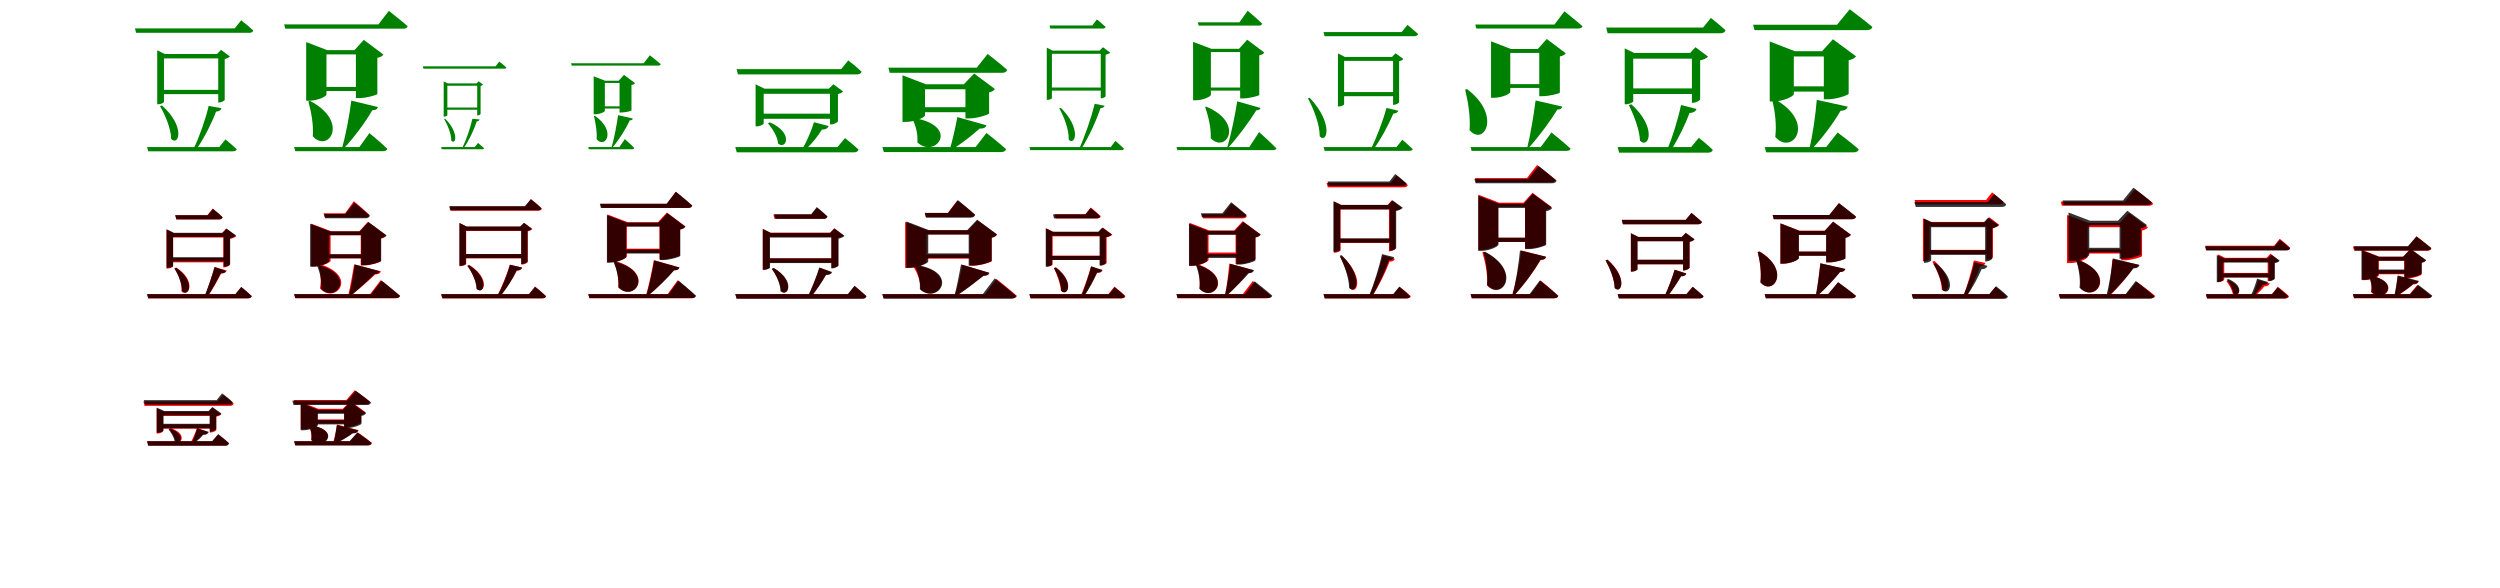 <?xml version="1.0" encoding="UTF-8"?>
<svg width="1700" height="400" xmlns="http://www.w3.org/2000/svg">
<rect width="100%" height="100%" fill="white"/>
<g fill="green" transform="translate(100 100) scale(0.1 -0.1)"><path d="M0.0 -0.0 8.0 -29.0H584.0C598.0 -29.0 608.0 -24.0 610.0 -15.0C580.0 14.0 533.0 52.0 533.0 52.0L491.0 0.0H0.0ZM-82.0 807.0 -75.0 777.0H696.0C710.0 777.0 720.0 782.0 722.0 793.0C691.0 822.0 640.0 862.0 640.0 862.0L596.0 807.0H-82.0ZM104.0 389.0V360.0H507.0V389.0H104.0ZM101.0 283.0 88.0 278.0C123.0 219.0 163.0 125.0 164.0 55.0C215.0 3.0 264.0 138.0 101.0 283.0ZM419.0 280.0C398.0 190.0 356.0 70.0 316.0 -13.0H337.0C390.0 63.0 441.0 165.0 469.0 241.0C490.0 242.0 503.0 252.0 506.0 264.0L419.0 280.0ZM484.0 633.0V303.0H490.0C505.0 303.0 527.0 315.0 528.0 321.0V599.0C544.0 602.0 557.0 609.0 563.0 616.0L503.0 661.0L476.0 633.0H484.0ZM69.0 633.0V291.0H77.0C96.0 291.0 115.0 303.0 115.0 307.0V603.0H501.0V633.0H120.0L69.0 658.0V633.0Z"/></g>
<g fill="green" transform="translate(200 100) scale(0.1 -0.1)"><path d="M0.0 0.0 8.0 -28.0H606.0C620.0 -28.0 631.0 -23.0 634.0 -12.0C590.0 31.0 512.0 95.0 512.0 95.0L444.0 0.0H0.0ZM-68.0 834.0 -60.0 805.0H742.0C758.0 805.0 769.0 810.0 772.0 822.0C724.0 864.0 644.0 926.0 644.0 926.0L573.0 834.0H-68.0ZM160.0 409.0V381.0H470.0V409.0H160.0ZM108.0 314.0 97.0 311.0C116.0 239.0 133.0 153.0 127.0 73.0C233.0 -44.0 379.0 172.0 108.0 314.0ZM389.0 316.0C377.0 221.0 352.0 84.0 325.0 -10.0H337.0C412.0 69.0 489.0 176.0 532.0 251.0C555.0 250.0 567.0 259.0 570.0 272.0L389.0 316.0ZM420.0 659.0V333.0H445.0C490.0 333.0 565.0 354.0 566.0 361.0V607.0C588.0 611.0 602.0 620.0 607.0 629.0L474.0 729.0L410.0 659.0H420.0ZM82.0 659.0V315.0H101.0C159.0 315.0 220.0 344.0 220.0 357.0V630.0H505.0V659.0H225.0L82.0 714.0V659.0Z"/></g>
<g fill="green" transform="translate(300 100) scale(0.1 -0.1)"><path d="M0.0 0.0 4.0 -15.0H278.0C285.0 -15.0 291.0 -12.0 292.0 -8.0C275.0 7.0 251.0 28.0 251.0 28.0L228.0 0.0H0.0ZM-124.0 549.0 -121.0 533.0H430.0C437.0 533.0 442.0 535.0 443.0 541.0C426.0 558.0 395.0 581.0 395.0 581.0L370.0 549.0H-124.0ZM42.0 269.0V254.0H256.0V269.0H42.0ZM27.0 193.0 20.0 191.0C43.0 152.0 69.0 89.0 69.0 43.0C99.0 12.0 124.0 95.0 27.0 193.0ZM212.0 192.0C199.0 131.0 171.0 50.0 143.0 -7.0H153.0C190.0 46.0 224.0 119.0 242.0 174.0C253.0 175.0 260.0 181.0 261.0 188.0L212.0 192.0ZM245.0 433.0V215.0H248.0C256.0 215.0 267.0 221.0 268.0 225.0V416.0C276.0 418.0 282.0 421.0 285.0 425.0L255.0 447.0L241.0 433.0H245.0ZM17.0 433.0V207.0H22.0C32.0 207.0 42.0 214.0 42.0 216.0V417.0H249.0V433.0H45.0L17.0 446.0V433.0Z"/></g>
<g fill="green" transform="translate(400 100) scale(0.1 -0.1)"><path d="M0.0 0.0 4.0 -15.0H298.0C305.0 -15.0 311.0 -12.0 313.0 -6.0C290.0 18.0 249.0 54.0 249.0 54.0L212.0 0.0H0.0ZM-117.0 570.0 -112.0 554.0H476.0C485.0 554.0 491.0 557.0 493.0 564.0C465.0 588.0 419.0 624.0 419.0 624.0L377.0 570.0H-117.0ZM85.0 277.0V262.0H232.0V277.0H85.0ZM46.0 212.0 39.0 211.0C50.0 161.0 61.0 105.0 57.0 53.0C116.0 -15.0 194.0 109.0 46.0 212.0ZM203.0 217.0C194.0 152.0 177.0 60.0 158.0 -4.0H164.0C212.0 52.0 258.0 128.0 283.0 182.0C295.0 181.0 302.0 186.0 303.0 194.0L203.0 217.0ZM213.0 451.0V235.0H226.0C251.0 235.0 294.0 245.0 294.0 249.0V422.0C307.0 424.0 315.0 429.0 318.0 435.0L243.0 491.0L207.0 451.0H213.0ZM37.0 451.0V223.0H48.0C80.0 223.0 113.0 239.0 113.0 246.0V436.0H271.0V451.0H115.0L37.0 481.0V451.0Z"/></g>
<g fill="green" transform="translate(500 100) scale(0.1 -0.1)"><path d="M0.0 0.0 10.0 -36.0H807.0C824.0 -36.0 835.0 -29.0 838.0 -17.0C802.0 17.0 746.0 61.0 746.0 61.0L695.0 0.0H0.0ZM9.0 530.0 18.0 494.0H827.0C844.0 494.0 856.0 500.0 858.0 513.0C824.0 547.0 768.0 589.0 768.0 589.0L720.0 530.0H9.0ZM164.0 227.0V192.0H668.0V227.0H164.0ZM235.0 168.0 222.0 160.0C253.0 127.0 288.0 69.0 291.0 24.0C345.0 -22.0 400.0 96.0 235.0 168.0ZM535.0 169.0C518.0 112.0 485.0 36.0 456.0 -13.0H482.0C524.0 27.0 564.0 77.0 589.0 119.0C615.0 118.0 629.0 129.0 635.0 143.0L535.0 169.0ZM644.0 397.0V154.0H652.0C670.0 154.0 697.0 168.0 698.0 176.0V361.0C713.0 363.0 727.0 371.0 733.0 378.0L667.0 427.0L636.0 397.0H644.0ZM138.0 397.0V141.0H148.0C169.0 141.0 193.0 155.0 193.0 159.0V362.0H673.0V397.0H199.0L138.0 426.0V397.0Z"/></g>
<g fill="green" transform="translate(600 100) scale(0.1 -0.1)"><path d="M0.0 0.0 10.0 -34.0H808.0C825.0 -34.0 838.0 -28.0 841.0 -14.0C791.0 31.0 708.0 96.0 708.0 96.0L634.0 0.0H0.0ZM41.0 540.0 50.0 505.0H815.0C833.0 505.0 845.0 511.0 849.0 525.0C798.0 570.0 716.0 633.0 716.0 633.0L642.0 540.0H41.0ZM212.0 271.0V237.0H647.0V271.0H212.0ZM213.0 198.0 203.0 194.0C225.0 152.0 243.0 91.0 238.0 32.0C360.0 -84.0 535.0 143.0 213.0 198.0ZM510.0 204.0C498.0 140.0 477.0 43.0 458.0 -18.0H473.0C539.0 24.0 616.0 84.0 662.0 126.0C689.0 124.0 704.0 134.0 708.0 148.0L510.0 204.0ZM565.0 427.0V195.0H594.0C642.0 195.0 724.0 220.0 726.0 229.0V372.0C747.0 376.0 760.0 386.0 765.0 395.0L624.0 500.0L554.0 427.0H565.0ZM137.0 427.0V171.0H158.0C220.0 171.0 290.0 202.0 290.0 215.0V393.0H648.0V427.0H296.0L137.0 488.0V427.0Z"/></g>
<g fill="green" transform="translate(700 100) scale(0.1 -0.1)"><path d="M0.0 0.0 6.0 -21.0H624.0C635.0 -21.0 642.0 -17.0 643.0 -11.0C621.0 11.0 585.0 42.0 585.0 42.0L553.0 0.0H0.0ZM137.0 827.0 142.0 806.0H499.0C509.0 806.0 516.0 809.0 518.0 817.0C496.0 838.0 459.0 868.0 459.0 868.0L428.0 827.0H137.0ZM143.0 405.0V384.0H512.0V405.0H143.0ZM214.0 266.0 203.0 263.0C235.0 207.0 270.0 118.0 267.0 51.0C310.0 4.0 356.0 126.0 214.0 266.0ZM444.0 294.0C421.0 200.0 377.0 72.0 336.0 -17.0H350.0C404.0 67.0 456.0 183.0 483.0 264.0C499.0 265.0 509.0 272.0 511.0 281.0L444.0 294.0ZM485.0 656.0V332.0H490.0C501.0 332.0 517.0 341.0 518.0 345.0V627.0C531.0 631.0 544.0 636.0 550.0 642.0L500.0 679.0L478.0 656.0H485.0ZM118.0 656.0V321.0H124.0C140.0 321.0 153.0 329.0 153.0 332.0V634.0H508.0V656.0H157.0L118.0 676.0V656.0Z"/></g>
<g fill="green" transform="translate(800 100) scale(0.1 -0.1)"><path d="M0.0 0.0 6.0 -21.0H657.0C668.0 -21.0 677.0 -17.0 680.0 -9.0C638.0 34.0 562.0 102.0 562.0 102.0L495.0 0.0H0.0ZM145.0 848.0 151.0 826.0H560.0C572.0 826.0 580.0 830.0 583.0 839.0C547.0 874.0 484.0 927.0 484.0 927.0L428.0 848.0H145.0ZM192.0 405.0V384.0H473.0V405.0H192.0ZM202.0 275.0 195.0 273.0C217.0 208.0 236.0 132.0 233.0 60.0C337.0 -48.0 466.0 165.0 202.0 275.0ZM413.0 311.0C399.0 220.0 372.0 86.0 344.0 -6.0H350.0C423.0 73.0 500.0 180.0 543.0 250.0C561.0 250.0 569.0 256.0 571.0 266.0L413.0 311.0ZM433.0 668.0V331.0H456.0C496.0 331.0 562.0 349.0 563.0 354.0V624.0C582.0 627.0 593.0 635.0 597.0 643.0L481.0 730.0L425.0 668.0H433.0ZM113.0 668.0V318.0H130.0C181.0 318.0 234.0 344.0 234.0 355.0V646.0H478.0V668.0H238.0L113.0 715.0V668.0Z"/></g>
<g fill="green" transform="translate(900 100) scale(0.1 -0.1)"><path d="M0.0 -0.0 8.0 -26.0H583.0C597.0 -26.0 605.0 -21.0 607.0 -14.0C579.0 13.0 536.0 50.0 536.0 50.0L496.0 0.0H0.0ZM0.0 782.0 7.0 754.0H618.0C632.0 754.0 641.0 759.0 643.0 769.0C615.0 794.0 571.0 831.0 571.0 831.0L531.0 782.0H0.0ZM133.0 374.0V346.0H502.0V374.0H133.0ZM-94.0 335.0 -106.0 331.0C-68.0 262.0 -25.0 153.0 -26.0 73.0C23.0 19.0 70.0 161.0 -94.0 335.0ZM428.0 266.0C406.0 183.0 362.0 68.0 324.0 -11.0H343.0C395.0 61.0 445.0 158.0 475.0 228.0C492.0 227.0 505.0 236.0 508.0 247.0L428.0 266.0ZM473.0 613.0V287.0H478.0C492.0 287.0 512.0 299.0 514.0 304.0V584.0C527.0 586.0 538.0 592.0 543.0 599.0L490.0 638.0L466.0 613.0H473.0ZM98.0 613.0V276.0H105.0C123.0 276.0 140.0 287.0 140.0 291.0V586.0H497.0V613.0H145.0L98.0 637.0V613.0Z"/></g>
<g fill="green" transform="translate(1000 100) scale(0.1 -0.1)"><path d="M0.0 0.0 7.0 -26.0H653.0C667.0 -26.0 678.0 -21.0 680.0 -11.0C633.0 33.0 550.0 99.0 550.0 99.0L477.0 0.0H0.0ZM32.0 833.0 39.0 806.0H733.0C747.0 806.0 758.0 811.0 761.0 822.0C714.0 863.0 638.0 923.0 638.0 923.0L570.0 833.0H32.0ZM227.0 428.0V402.0H504.0V428.0H227.0ZM-24.0 394.0 -37.0 391.0C-17.0 307.0 0.0 206.0 -7.0 115.0C90.0 2.0 214.0 215.0 -24.0 394.0ZM442.0 317.0C430.0 224.0 408.0 87.0 385.0 -6.0H394.0C467.0 73.0 545.0 181.0 590.0 255.0C610.0 254.0 621.0 263.0 624.0 275.0L442.0 317.0ZM467.0 667.0V346.0H491.0C533.0 346.0 606.0 364.0 607.0 370.0V616.0C629.0 620.0 643.0 630.0 647.0 638.0L518.0 735.0L457.0 667.0H467.0ZM139.0 667.0V335.0H157.0C213.0 335.0 270.0 362.0 270.0 375.0V640.0H523.0V667.0H274.0L139.0 719.0V667.0Z"/></g>
<g fill="green" transform="translate(1100 100) scale(0.1 -0.1)"><path d="M0.0 -0.0 10.0 -38.0H615.0C632.0 -38.0 644.0 -31.0 647.0 -19.0C611.0 17.0 552.0 63.0 552.0 63.0L500.0 0.0H0.0ZM-78.0 813.0 -68.0 774.0H699.0C717.0 774.0 730.0 780.0 733.0 795.0C695.0 830.0 634.0 878.0 634.0 878.0L581.0 813.0H-78.0ZM84.0 399.0V361.0H532.0V399.0H84.0ZM93.0 291.0 76.0 285.0C109.0 220.0 149.0 119.0 152.0 43.0C211.0 -16.0 271.0 131.0 93.0 291.0ZM431.0 286.0C412.0 194.0 374.0 71.0 339.0 -14.0H368.0C415.0 62.0 462.0 159.0 489.0 232.0C515.0 232.0 532.0 244.0 536.0 259.0L431.0 286.0ZM505.0 640.0V301.0H512.0C531.0 301.0 560.0 316.0 561.0 324.0V590.0C586.0 594.0 606.0 605.0 615.0 615.0L529.0 679.0L493.0 640.0H505.0ZM48.0 640.0V291.0H57.0C80.0 291.0 106.0 305.0 106.0 311.0V601.0H524.0V640.0H112.0L48.0 671.0V640.0Z"/></g>
<g fill="green" transform="translate(1200 100) scale(0.1 -0.1)"><path d="M0.0 0.0 10.0 -36.0H604.0C622.0 -36.0 636.0 -30.0 639.0 -15.0C586.0 32.0 496.0 99.0 496.0 99.0L418.0 0.0H0.0ZM-79.0 832.0 -69.0 795.0H695.0C714.0 795.0 728.0 802.0 732.0 817.0C673.0 866.0 578.0 937.0 578.0 937.0L492.0 832.0H-79.0ZM107.0 413.0V377.0H473.0V413.0H107.0ZM66.0 327.0 51.0 323.0C69.0 247.0 82.0 154.0 72.0 69.0C184.0 -62.0 358.0 164.0 66.0 327.0ZM354.0 321.0C346.0 222.0 327.0 82.0 303.0 -13.0H321.0C396.0 66.0 472.0 170.0 516.0 247.0C544.0 247.0 560.0 258.0 564.0 275.0L354.0 321.0ZM402.0 652.0V325.0H432.0C485.0 325.0 570.0 353.0 571.0 363.0V591.0C597.0 595.0 614.0 606.0 621.0 617.0L464.0 733.0L390.0 652.0H402.0ZM34.0 652.0V310.0H57.0C125.0 310.0 198.0 345.0 198.0 360.0V616.0H503.0V652.0H204.0L34.0 718.0V652.0Z"/></g>
<g fill="red" transform="translate(100 200) scale(0.1 -0.1)"><path d="M0.0 0.0 8.0 -29.0H686.0C700.0 -29.0 709.0 -24.0 711.0 -14.0C684.0 13.0 640.0 48.0 640.0 48.0L601.0 0.0H0.0ZM191.0 537.0 199.0 508.0H488.0C501.0 508.0 511.0 512.0 513.0 523.0C487.0 549.0 446.0 581.0 446.0 581.0L410.0 537.0H191.0ZM152.0 246.0V216.0H545.0V246.0H152.0ZM198.0 181.0 186.0 175.0C213.0 135.0 239.0 70.0 234.0 19.0C282.0 -30.0 342.0 89.0 198.0 181.0ZM459.0 185.0C443.0 126.0 414.0 43.0 394.0 -14.0H415.0C447.0 35.0 482.0 98.0 505.0 141.0C525.0 140.0 538.0 149.0 542.0 160.0L459.0 185.0ZM518.0 414.0V182.0H524.0C539.0 182.0 562.0 193.0 563.0 199.0V375.0C581.0 379.0 599.0 386.0 606.0 394.0L538.0 446.0L509.0 414.0H518.0ZM132.0 414.0V174.0H139.0C158.0 174.0 177.0 184.0 177.0 188.0V385.0H552.0V414.0H182.0L132.0 439.0V414.0Z"/></g>
<g fill="black" opacity=".8" transform="translate(100 200) scale(0.1 -0.1)"><path d="M0.0 0.0 8.0 -28.0H688.0C702.0 -28.0 709.0 -22.0 712.0 -13.0C685.0 13.0 641.0 49.0 641.0 49.0L601.0 0.0H0.0ZM192.0 536.0 200.0 508.0H489.0C503.0 508.0 512.0 512.0 514.0 523.0C489.0 547.0 448.0 580.0 448.0 580.0L414.0 536.0H192.0ZM150.0 251.0V223.0H551.0V251.0H150.0ZM198.0 179.0 186.0 174.0C211.0 135.0 239.0 71.0 238.0 21.0C283.0 -21.0 333.0 84.0 198.0 179.0ZM459.0 184.0C443.0 125.0 414.0 41.0 390.0 -15.0H410.0C445.0 34.0 479.0 96.0 500.0 141.0C520.0 139.0 532.0 147.0 536.0 158.0L459.0 184.0ZM522.0 417.0V187.0H528.0C542.0 187.0 564.0 198.0 565.0 204.0V380.0C581.0 383.0 598.0 391.0 605.0 399.0L541.0 445.0L514.0 417.0H522.0ZM133.0 417.0V179.0H140.0C158.0 179.0 177.0 188.0 177.0 192.0V389.0H552.0V417.0H182.0L133.0 441.0V417.0Z"/></g>
<g fill="red" transform="translate(200 200) scale(0.1 -0.1)"><path d="M0.0 0.0 8.0 -28.0H691.0C705.0 -28.0 717.0 -23.0 720.0 -12.0C671.0 31.0 589.0 95.0 589.0 95.0L517.0 0.0H0.0ZM200.0 550.0 208.0 522.0H486.0C500.0 522.0 510.0 527.0 513.0 538.0C474.0 576.0 406.0 632.0 406.0 632.0L347.0 550.0H200.0ZM170.0 271.0V243.0H531.0V271.0H170.0ZM171.0 205.0 163.0 201.0C179.0 156.0 187.0 96.0 176.0 39.0C277.0 -75.0 445.0 122.0 171.0 205.0ZM408.0 202.0C398.0 140.0 381.0 45.0 366.0 -17.0H377.0C437.0 29.0 508.0 93.0 552.0 134.0C575.0 134.0 586.0 142.0 590.0 155.0L408.0 202.0ZM453.0 427.0V195.0H477.0C519.0 195.0 588.0 216.0 589.0 223.0V377.0C610.0 381.0 623.0 391.0 629.0 398.0L502.0 492.0L443.0 427.0H453.0ZM116.0 427.0V187.0H134.0C189.0 187.0 248.0 216.0 248.0 227.0V400.0H508.0V427.0H253.0L116.0 479.0V427.0Z"/></g>
<g fill="black" opacity=".8" transform="translate(200 200) scale(0.1 -0.1)"><path d="M0.0 0.0 8.0 -27.0H692.0C706.0 -27.0 718.0 -22.0 720.0 -11.0C673.0 30.0 595.0 92.0 595.0 92.0L524.0 0.0H0.0ZM204.0 545.0 211.0 516.0H488.0C501.0 516.0 511.0 522.0 515.0 533.0C474.0 570.0 409.0 622.0 409.0 622.0L348.0 545.0H204.0ZM173.0 271.0V244.0H521.0V271.0H173.0ZM164.0 198.0 155.0 195.0C175.0 151.0 189.0 92.0 183.0 36.0C283.0 -65.0 426.0 130.0 164.0 198.0ZM413.0 202.0C404.0 141.0 389.0 48.0 373.0 -11.0H384.0C440.0 34.0 505.0 95.0 545.0 136.0C566.0 136.0 578.0 144.0 581.0 156.0L413.0 202.0ZM456.0 427.0V197.0H481.0C522.0 197.0 590.0 219.0 592.0 227.0V381.0C610.0 384.0 621.0 393.0 626.0 401.0L505.0 490.0L447.0 427.0H456.0ZM109.0 427.0V187.0H127.0C180.0 187.0 239.0 214.0 239.0 225.0V401.0H498.0V427.0H243.0L109.0 478.0V427.0Z"/></g>
<g fill="red" transform="translate(300 200) scale(0.1 -0.1)"><path d="M0.0 0.0 8.0 -29.0H688.0C702.0 -29.0 711.0 -24.0 714.0 -14.0C684.0 14.0 638.0 51.0 638.0 51.0L597.0 0.0H0.0ZM58.0 596.0 65.0 567.0H660.0C673.0 567.0 683.0 572.0 685.0 582.0C656.0 610.0 611.0 645.0 611.0 645.0L571.0 596.0H58.0ZM152.0 272.0V243.0H569.0V272.0H152.0ZM191.0 198.0 179.0 192.0C208.0 152.0 240.0 86.0 241.0 36.0C289.0 -10.0 341.0 105.0 191.0 198.0ZM467.0 200.0C448.0 135.0 412.0 48.0 381.0 -12.0H402.0C445.0 40.0 488.0 108.0 514.0 159.0C535.0 159.0 547.0 168.0 551.0 180.0L467.0 200.0ZM545.0 458.0V201.0H551.0C566.0 201.0 588.0 213.0 589.0 219.0V427.0C602.0 430.0 614.0 436.0 619.0 442.0L564.0 484.0L538.0 458.0H545.0ZM125.0 458.0V190.0H132.0C151.0 190.0 170.0 201.0 170.0 205.0V429.0H569.0V458.0H175.0L125.0 483.0V458.0Z"/></g>
<g fill="black" opacity=".8" transform="translate(300 200) scale(0.1 -0.1)"><path d="M0.0 0.0 8.0 -28.0H688.0C701.0 -28.0 710.0 -22.0 712.0 -14.0C684.0 14.0 639.0 50.0 639.0 50.0L598.0 0.0H0.0ZM55.0 598.0 61.0 570.0H656.0C670.0 570.0 679.0 574.0 681.0 584.0C654.0 611.0 609.0 646.0 609.0 646.0L570.0 598.0H55.0ZM149.0 273.0V245.0H568.0V273.0H149.0ZM189.0 197.0 178.0 192.0C208.0 152.0 241.0 85.0 241.0 35.0C288.0 -9.0 335.0 104.0 189.0 197.0ZM468.0 200.0C450.0 135.0 415.0 46.0 383.0 -13.0H403.0C447.0 39.0 489.0 108.0 513.0 161.0C533.0 161.0 545.0 169.0 549.0 181.0L468.0 200.0ZM544.0 460.0V205.0H551.0C565.0 205.0 586.0 216.0 587.0 222.0V430.0C600.0 432.0 612.0 439.0 617.0 445.0L563.0 485.0L537.0 460.0H544.0ZM124.0 460.0V193.0H132.0C150.0 193.0 168.0 204.0 168.0 207.0V432.0H570.0V460.0H173.0L124.0 484.0V460.0Z"/></g>
<g fill="red" transform="translate(400 200) scale(0.1 -0.1)"><path d="M0.0 0.0 8.0 -28.0H702.0C716.0 -28.0 727.0 -23.0 730.0 -12.0C685.0 31.0 608.0 94.0 608.0 94.0L540.0 0.0H0.0ZM83.0 614.0 91.0 586.0H678.0C693.0 586.0 703.0 591.0 706.0 602.0C665.0 640.0 595.0 696.0 595.0 696.0L534.0 614.0H83.0ZM200.0 309.0V281.0H546.0V309.0H200.0ZM185.0 225.0 176.0 221.0C194.0 172.0 209.0 108.0 204.0 47.0C309.0 -62.0 463.0 142.0 185.0 225.0ZM446.0 231.0C434.0 161.0 412.0 56.0 391.0 -14.0H403.0C468.0 39.0 540.0 113.0 583.0 162.0C606.0 161.0 617.0 169.0 621.0 181.0L446.0 231.0ZM484.0 489.0V236.0H508.0C552.0 236.0 623.0 258.0 624.0 265.0V440.0C644.0 444.0 656.0 453.0 661.0 460.0L535.0 555.0L474.0 489.0H484.0ZM130.0 489.0V217.0H148.0C203.0 217.0 263.0 245.0 263.0 257.0V461.0H552.0V489.0H268.0L130.0 542.0V489.0Z"/></g>
<g fill="black" opacity=".8" transform="translate(400 200) scale(0.1 -0.1)"><path d="M0.0 0.0 8.0 -27.0H706.0C720.0 -27.0 730.0 -22.0 733.0 -11.0C689.0 30.0 614.0 92.0 614.0 92.0L547.0 0.0H0.0ZM79.0 614.0 86.0 586.0H680.0C694.0 586.0 704.0 591.0 708.0 602.0C665.0 641.0 596.0 696.0 596.0 696.0L533.0 614.0H79.0ZM200.0 303.0V276.0H547.0V303.0H200.0ZM181.0 221.0 172.0 219.0C193.0 170.0 210.0 106.0 206.0 45.0C313.0 -60.0 457.0 147.0 181.0 221.0ZM449.0 229.0C437.0 160.0 415.0 56.0 395.0 -12.0H405.0C469.0 40.0 542.0 113.0 584.0 162.0C605.0 161.0 617.0 169.0 620.0 181.0L449.0 229.0ZM487.0 486.0V232.0H512.0C554.0 232.0 624.0 253.0 626.0 260.0V439.0C645.0 442.0 656.0 451.0 660.0 459.0L538.0 550.0L478.0 486.0H487.0ZM127.0 486.0V214.0H145.0C198.0 214.0 257.0 241.0 257.0 252.0V459.0H549.0V486.0H262.0L127.0 537.0V486.0Z"/></g>
<g fill="red" transform="translate(500 200) scale(0.1 -0.1)"><path d="M0.0 0.0 9.0 -29.0H865.0C879.0 -29.0 888.0 -24.0 891.0 -13.0C860.0 15.0 811.0 54.0 811.0 54.0L768.0 0.0H0.0ZM259.0 541.0 267.0 512.0H599.0C613.0 512.0 622.0 517.0 625.0 527.0C598.0 553.0 556.0 586.0 556.0 586.0L519.0 541.0H259.0ZM199.0 244.0V214.0H686.0V244.0H199.0ZM262.0 177.0 249.0 170.0C278.0 132.0 311.0 69.0 312.0 21.0C359.0 -21.0 407.0 86.0 262.0 177.0ZM574.0 180.0C555.0 120.0 521.0 36.0 494.0 -19.0H515.0C553.0 28.0 591.0 88.0 615.0 132.0C636.0 130.0 648.0 138.0 652.0 149.0L574.0 180.0ZM654.0 418.0V178.0H660.0C675.0 178.0 698.0 190.0 699.0 195.0V382.0C715.0 385.0 731.0 392.0 737.0 399.0L673.0 448.0L645.0 418.0H654.0ZM187.0 418.0V166.0H194.0C213.0 166.0 232.0 177.0 232.0 181.0V389.0H696.0V418.0H237.0L187.0 443.0V418.0Z"/></g>
<g fill="black" opacity=".8" transform="translate(500 200) scale(0.1 -0.1)"><path d="M0.0 0.0 9.0 -32.0H865.0C881.0 -32.0 889.0 -25.0 892.0 -15.0C861.0 15.0 811.0 57.0 811.0 57.0L765.0 0.0H0.0ZM265.0 543.0 274.0 512.0H599.0C614.0 512.0 625.0 516.0 627.0 528.0C599.0 556.0 554.0 592.0 554.0 592.0L516.0 543.0H265.0ZM203.0 243.0V211.0H686.0V243.0H203.0ZM261.0 178.0 248.0 172.0C276.0 134.0 307.0 70.0 307.0 20.0C357.0 -26.0 415.0 89.0 261.0 178.0ZM571.0 181.0C553.0 121.0 519.0 38.0 493.0 -17.0H516.0C555.0 30.0 593.0 88.0 618.0 131.0C640.0 129.0 653.0 137.0 659.0 150.0L571.0 181.0ZM653.0 416.0V175.0H660.0C676.0 175.0 701.0 188.0 702.0 195.0V377.0C718.0 380.0 735.0 388.0 743.0 396.0L674.0 446.0L644.0 416.0H653.0ZM187.0 416.0V165.0H195.0C215.0 165.0 236.0 175.0 236.0 180.0V385.0H692.0V416.0H242.0L187.0 443.0V416.0Z"/></g>
<g fill="red" transform="translate(600 200) scale(0.1 -0.1)"><path d="M0.0 0.0 8.0 -28.0H885.0C900.0 -28.0 912.0 -23.0 915.0 -12.0C863.0 34.0 776.0 103.0 776.0 103.0L699.0 0.0H0.0ZM288.0 552.0 296.0 524.0H602.0C616.0 524.0 627.0 529.0 630.0 540.0C585.0 580.0 510.0 637.0 510.0 637.0L445.0 552.0H288.0ZM239.0 269.0V241.0H666.0V269.0H239.0ZM215.0 195.0 208.0 190.0C237.0 150.0 260.0 88.0 260.0 30.0C382.0 -72.0 524.0 163.0 215.0 195.0ZM544.0 200.0C533.0 140.0 512.0 49.0 495.0 -10.0H505.0C568.0 30.0 641.0 89.0 687.0 126.0C710.0 125.0 721.0 133.0 725.0 145.0L544.0 200.0ZM594.0 434.0V194.0H621.0C668.0 194.0 743.0 217.0 744.0 224.0V385.0C763.0 389.0 774.0 398.0 779.0 405.0L648.0 502.0L584.0 434.0H594.0ZM155.0 434.0V178.0H175.0C234.0 178.0 300.0 209.0 300.0 221.0V406.0H617.0V434.0H306.0L155.0 491.0V434.0Z"/></g>
<g fill="black" opacity=".8" transform="translate(600 200) scale(0.1 -0.1)"><path d="M0.0 0.0 9.0 -31.0H878.0C894.0 -31.0 907.0 -25.0 909.0 -12.0C855.0 35.0 764.0 107.0 764.0 107.0L683.0 0.0H0.0ZM289.0 552.0 297.0 520.0H601.0C616.0 520.0 627.0 527.0 631.0 539.0C586.0 581.0 514.0 639.0 514.0 639.0L447.0 552.0H289.0ZM240.0 277.0V246.0H666.0V277.0H240.0ZM226.0 200.0 217.0 197.0C242.0 154.0 259.0 93.0 255.0 34.0C374.0 -79.0 540.0 149.0 226.0 200.0ZM535.0 202.0C524.0 141.0 506.0 45.0 489.0 -14.0H500.0C564.0 28.0 640.0 86.0 688.0 124.0C712.0 124.0 725.0 132.0 728.0 145.0L535.0 202.0ZM587.0 435.0V194.0H617.0C663.0 194.0 741.0 219.0 743.0 227.0V383.0C764.0 386.0 775.0 397.0 780.0 406.0L644.0 506.0L577.0 435.0H587.0ZM163.0 435.0V179.0H184.0C244.0 179.0 312.0 210.0 312.0 222.0V405.0H627.0V435.0H317.0L163.0 494.0V435.0Z"/></g>
<g fill="red" transform="translate(700 200) scale(0.1 -0.1)"><path d="M0.0 0.0 8.0 -29.0H628.0C642.0 -29.0 650.0 -24.0 653.0 -13.0C625.0 14.0 578.0 51.0 578.0 51.0L537.0 0.0H0.0ZM171.0 544.0 179.0 515.0H460.0C473.0 515.0 483.0 519.0 485.0 530.0C458.0 556.0 417.0 589.0 417.0 589.0L381.0 544.0H171.0ZM134.0 262.0V233.0H509.0V262.0H134.0ZM181.0 182.0 167.0 177.0C186.0 136.0 211.0 72.0 214.0 24.0C259.0 -19.0 312.0 80.0 181.0 182.0ZM419.0 188.0C402.0 128.0 374.0 46.0 350.0 -10.0H372.0C404.0 38.0 439.0 100.0 460.0 144.0C481.0 143.0 493.0 151.0 497.0 163.0L419.0 188.0ZM481.0 423.0V194.0H487.0C502.0 194.0 524.0 206.0 525.0 212.0V386.0C542.0 389.0 558.0 397.0 564.0 404.0L500.0 452.0L472.0 423.0H481.0ZM114.0 423.0V187.0H120.0C138.0 187.0 158.0 197.0 158.0 201.0V393.0H503.0V423.0H163.0L114.0 448.0V423.0Z"/></g>
<g fill="black" opacity=".8" transform="translate(700 200) scale(0.1 -0.1)"><path d="M0.0 0.0 7.0 -28.0H626.0C639.0 -28.0 646.0 -21.0 649.0 -13.0C623.0 12.0 580.0 47.0 580.0 47.0L542.0 0.0H0.0ZM160.0 542.0 168.0 515.0H456.0C469.0 515.0 478.0 518.0 481.0 529.0C456.0 553.0 416.0 585.0 416.0 585.0L382.0 542.0H160.0ZM129.0 259.0V232.0H504.0V259.0H129.0ZM179.0 181.0 167.0 177.0C190.0 136.0 217.0 71.0 217.0 21.0C260.0 -21.0 309.0 82.0 179.0 181.0ZM420.0 189.0C405.0 128.0 376.0 43.0 353.0 -14.0H373.0C407.0 36.0 440.0 101.0 460.0 147.0C479.0 145.0 491.0 153.0 495.0 164.0L420.0 189.0ZM477.0 424.0V195.0H483.0C497.0 195.0 517.0 205.0 519.0 212.0V387.0C536.0 390.0 552.0 398.0 560.0 406.0L495.0 452.0L468.0 424.0H477.0ZM111.0 424.0V187.0H118.0C135.0 187.0 153.0 196.0 153.0 200.0V397.0H504.0V424.0H158.0L111.0 447.0V424.0Z"/></g>
<g fill="red" transform="translate(800 200) scale(0.1 -0.1)"><path d="M0.0 0.0 8.0 -28.0H614.0C629.0 -28.0 640.0 -23.0 643.0 -12.0C596.0 29.0 519.0 89.0 519.0 89.0L451.0 0.0H0.0ZM173.0 543.0 181.0 515.0H451.0C465.0 515.0 475.0 520.0 478.0 531.0C440.0 566.0 376.0 616.0 376.0 616.0L320.0 543.0H173.0ZM151.0 283.0V255.0H459.0V283.0H151.0ZM149.0 202.0 139.0 198.0C153.0 153.0 163.0 93.0 156.0 38.0C246.0 -63.0 393.0 112.0 149.0 202.0ZM359.0 208.0C354.0 145.0 342.0 51.0 330.0 -11.0H342.0C394.0 37.0 449.0 100.0 484.0 143.0C506.0 143.0 517.0 151.0 521.0 163.0L359.0 208.0ZM402.0 433.0V205.0H426.0C470.0 205.0 536.0 231.0 537.0 240.0V386.0C556.0 390.0 567.0 398.0 573.0 405.0L451.0 496.0L392.0 433.0H402.0ZM88.0 433.0V193.0H106.0C159.0 193.0 218.0 221.0 218.0 232.0V405.0H457.0V433.0H223.0L88.0 485.0V433.0Z"/></g>
<g fill="black" opacity=".8" transform="translate(800 200) scale(0.1 -0.1)"><path d="M0.0 0.0 7.0 -27.0H624.0C638.0 -27.0 649.0 -22.0 651.0 -10.0C606.0 29.0 532.0 87.0 532.0 87.0L465.0 0.0H0.0ZM166.0 550.0 173.0 522.0H450.0C463.0 522.0 473.0 528.0 477.0 539.0C436.0 574.0 372.0 625.0 372.0 625.0L312.0 550.0H166.0ZM145.0 272.0V246.0H469.0V272.0H145.0ZM142.0 199.0 132.0 196.0C151.0 151.0 163.0 91.0 157.0 36.0C251.0 -62.0 388.0 122.0 142.0 199.0ZM366.0 206.0C358.0 143.0 344.0 50.0 329.0 -10.0H340.0C394.0 37.0 455.0 99.0 493.0 143.0C513.0 143.0 524.0 150.0 527.0 163.0L366.0 206.0ZM407.0 430.0V201.0H431.0C471.0 201.0 536.0 223.0 537.0 230.0V385.0C556.0 388.0 567.0 397.0 572.0 405.0L454.0 491.0L398.0 430.0H407.0ZM85.0 430.0V192.0H103.0C154.0 192.0 210.0 218.0 210.0 229.0V404.0H452.0V430.0H214.0L85.0 479.0V430.0Z"/></g>
<g fill="red" transform="translate(900 200) scale(0.1 -0.1)"><path d="M0.0 0.0 8.0 -29.0H568.0C581.0 -29.0 591.0 -24.0 593.0 -14.0C565.0 14.0 517.0 50.0 517.0 50.0L477.0 0.0H0.0ZM21.0 756.0 29.0 726.0H547.0C561.0 726.0 570.0 731.0 573.0 742.0C544.0 769.0 497.0 806.0 497.0 806.0L456.0 756.0H21.0ZM98.0 377.0V348.0H472.0V377.0H98.0ZM128.0 257.0 114.0 252.0C144.0 195.0 179.0 106.0 180.0 40.0C229.0 -10.0 279.0 116.0 128.0 257.0ZM403.0 265.0C383.0 180.0 345.0 65.0 311.0 -14.0H332.0C378.0 58.0 423.0 152.0 449.0 221.0C469.0 220.0 482.0 229.0 485.0 240.0L403.0 265.0ZM445.0 606.0V291.0H450.0C465.0 291.0 488.0 303.0 489.0 308.0V567.0C509.0 570.0 525.0 578.0 532.0 586.0L464.0 638.0L435.0 606.0H445.0ZM71.0 606.0V282.0H78.0C97.0 282.0 116.0 293.0 116.0 298.0V576.0H468.0V606.0H121.0L71.0 631.0V606.0Z"/></g>
<g fill="black" opacity=".8" transform="translate(900 200) scale(0.1 -0.1)"><path d="M0.0 0.0 8.0 -29.0H565.0C578.0 -29.0 587.0 -23.0 589.0 -15.0C561.0 13.0 515.0 51.0 515.0 51.0L474.0 0.0H0.0ZM27.0 766.0 35.0 736.0H538.0C552.0 736.0 562.0 740.0 565.0 752.0C536.0 779.0 488.0 817.0 488.0 817.0L448.0 766.0H27.0ZM96.0 379.0V350.0H477.0V379.0H96.0ZM123.0 265.0 109.0 261.0C139.0 202.0 174.0 111.0 174.0 42.0C223.0 -9.0 274.0 119.0 123.0 265.0ZM398.0 272.0C379.0 185.0 342.0 67.0 309.0 -14.0H330.0C375.0 60.0 420.0 159.0 445.0 230.0C465.0 230.0 478.0 239.0 481.0 251.0L398.0 272.0ZM450.0 607.0V296.0H456.0C471.0 296.0 493.0 308.0 494.0 314.0V566.0C514.0 570.0 531.0 578.0 539.0 587.0L469.0 638.0L441.0 607.0H450.0ZM67.0 607.0V287.0H74.0C93.0 287.0 113.0 298.0 113.0 303.0V576.0H470.0V607.0H118.0L67.0 631.0V607.0Z"/></g>
<g fill="red" transform="translate(1000 200) scale(0.1 -0.1)"><path d="M0.0 0.0 8.0 -28.0H569.0C583.0 -28.0 594.0 -23.0 597.0 -12.0C553.0 30.0 476.0 93.0 476.0 93.0L409.0 0.0H0.0ZM30.0 789.0 38.0 761.0H549.0C564.0 761.0 575.0 766.0 578.0 777.0C531.0 818.0 452.0 878.0 452.0 878.0L383.0 789.0H30.0ZM119.0 383.0V355.0H422.0V383.0H119.0ZM90.0 288.0 80.0 284.0C100.0 218.0 117.0 135.0 112.0 60.0C214.0 -49.0 348.0 161.0 90.0 288.0ZM345.0 297.0C334.0 208.0 309.0 80.0 282.0 -8.0H295.0C365.0 65.0 436.0 163.0 476.0 232.0C499.0 232.0 511.0 240.0 514.0 253.0L345.0 297.0ZM370.0 622.0V310.0H394.0C439.0 310.0 509.0 333.0 510.0 340.0V572.0C531.0 576.0 544.0 585.0 550.0 593.0L421.0 689.0L360.0 622.0H370.0ZM53.0 622.0V301.0H72.0C128.0 301.0 188.0 331.0 188.0 343.0V594.0H431.0V622.0H193.0L53.0 676.0V622.0Z"/></g>
<g fill="black" opacity=".8" transform="translate(1000 200) scale(0.1 -0.1)"><path d="M0.0 0.0 8.0 -28.0H568.0C582.0 -28.0 593.0 -23.0 596.0 -12.0C550.0 31.0 471.0 93.0 471.0 93.0L401.0 0.0H0.0ZM26.0 783.0 34.0 754.0H555.0C570.0 754.0 581.0 760.0 585.0 772.0C538.0 812.0 462.0 871.0 462.0 871.0L392.0 783.0H26.0ZM121.0 384.0V355.0H426.0V384.0H121.0ZM99.0 288.0 88.0 286.0C106.0 218.0 119.0 136.0 112.0 62.0C211.0 -52.0 356.0 151.0 99.0 288.0ZM336.0 297.0C327.0 207.0 308.0 78.0 285.0 -9.0H297.0C365.0 65.0 435.0 163.0 475.0 233.0C497.0 233.0 510.0 241.0 512.0 255.0L336.0 297.0ZM371.0 614.0V306.0H396.0C441.0 306.0 513.0 328.0 514.0 336.0V564.0C535.0 567.0 549.0 576.0 555.0 586.0L423.0 683.0L361.0 614.0H371.0ZM52.0 614.0V294.0H72.0C129.0 294.0 189.0 324.0 189.0 336.0V586.0H441.0V614.0H194.0L52.0 669.0V614.0Z"/></g>
<g fill="red" transform="translate(1100 200) scale(0.1 -0.1)"><path d="M0.0 0.0 8.0 -29.0H559.0C573.0 -29.0 581.0 -24.0 584.0 -14.0C555.0 14.0 509.0 50.0 509.0 50.0L468.0 0.0H0.0ZM28.0 505.0 36.0 475.0H547.0C561.0 475.0 571.0 480.0 573.0 491.0C545.0 517.0 502.0 552.0 502.0 552.0L463.0 505.0H28.0ZM116.0 233.0V203.0H471.0V233.0H116.0ZM-69.0 235.0 -82.0 229.0C-54.0 179.0 -21.0 100.0 -20.0 42.0C25.0 -4.0 72.0 111.0 -69.0 235.0ZM388.0 166.0C373.0 114.0 344.0 41.0 322.0 -8.0H344.0C376.0 33.0 409.0 84.0 431.0 122.0C450.0 120.0 463.0 129.0 467.0 140.0L388.0 166.0ZM445.0 389.0V161.0H450.0C465.0 161.0 488.0 173.0 489.0 179.0V356.0C504.0 358.0 517.0 365.0 522.0 372.0L463.0 417.0L437.0 389.0H445.0ZM90.0 389.0V153.0H97.0C115.0 153.0 134.0 164.0 134.0 168.0V360.0H471.0V389.0H139.0L90.0 414.0V389.0Z"/></g>
<g fill="black" opacity=".8" transform="translate(1100 200) scale(0.1 -0.1)"><path d="M0.0 0.0 8.0 -29.0H559.0C573.0 -29.0 581.0 -23.0 584.0 -14.0C555.0 13.0 511.0 50.0 511.0 50.0L468.0 0.0H0.0ZM28.0 505.0 36.0 475.0H546.0C561.0 475.0 571.0 480.0 573.0 491.0C546.0 517.0 502.0 552.0 502.0 552.0L463.0 505.0H28.0ZM116.0 234.0V203.0H471.0V234.0H116.0ZM-70.0 234.0 -82.0 229.0C-54.0 179.0 -21.0 100.0 -20.0 41.0C25.0 -4.0 71.0 111.0 -70.0 234.0ZM387.0 166.0C373.0 114.0 344.0 40.0 322.0 -9.0H344.0C377.0 33.0 409.0 83.0 432.0 122.0C450.0 119.0 463.0 128.0 467.0 140.0L387.0 166.0ZM445.0 389.0V161.0H450.0C465.0 161.0 487.0 173.0 489.0 180.0V356.0C504.0 358.0 517.0 365.0 523.0 373.0L463.0 416.0L437.0 389.0H445.0ZM90.0 389.0V153.0H97.0C114.0 153.0 135.0 164.0 135.0 169.0V360.0H469.0V389.0H140.0L90.0 414.0V389.0Z"/></g>
<g fill="red" transform="translate(1200 200) scale(0.1 -0.1)"><path d="M0.0 0.0 8.0 -28.0H592.0C607.0 -28.0 618.0 -23.0 620.0 -12.0C574.0 26.0 499.0 80.0 499.0 80.0L432.0 0.0H0.0ZM54.0 538.0 62.0 510.0H593.0C607.0 510.0 618.0 515.0 621.0 526.0C576.0 564.0 504.0 618.0 504.0 618.0L440.0 538.0H54.0ZM173.0 289.0V261.0H472.0V289.0H173.0ZM-35.0 290.0 -47.0 286.0C-32.0 227.0 -21.0 149.0 -29.0 80.0C56.0 -18.0 181.0 160.0 -35.0 290.0ZM378.0 209.0C372.0 146.0 360.0 52.0 348.0 -10.0H360.0C414.0 38.0 474.0 104.0 511.0 150.0C533.0 150.0 544.0 159.0 548.0 171.0L378.0 209.0ZM418.0 431.0V216.0H441.0C481.0 216.0 547.0 236.0 548.0 243.0V383.0C568.0 387.0 581.0 396.0 586.0 403.0L465.0 493.0L408.0 431.0H418.0ZM107.0 431.0V207.0H124.0C176.0 207.0 232.0 234.0 232.0 245.0V403.0H471.0V431.0H237.0L107.0 481.0V431.0Z"/></g>
<g fill="black" opacity=".8" transform="translate(1200 200) scale(0.1 -0.1)"><path d="M0.0 0.0 7.0 -28.0H592.0C607.0 -28.0 619.0 -23.0 620.0 -11.0C574.0 27.0 499.0 81.0 499.0 81.0L432.0 0.0H0.0ZM54.0 538.0 61.0 509.0H593.0C607.0 509.0 618.0 515.0 621.0 527.0C575.0 565.0 505.0 619.0 505.0 619.0L439.0 538.0H54.0ZM173.0 289.0V261.0H471.0V289.0H173.0ZM-35.0 289.0 -48.0 286.0C-32.0 226.0 -21.0 149.0 -29.0 80.0C56.0 -17.0 180.0 160.0 -35.0 289.0ZM379.0 210.0C371.0 146.0 360.0 51.0 348.0 -9.0H360.0C414.0 38.0 475.0 103.0 512.0 150.0C532.0 150.0 545.0 159.0 549.0 171.0L379.0 210.0ZM418.0 430.0V216.0H441.0C481.0 216.0 548.0 236.0 549.0 243.0V383.0C569.0 386.0 581.0 396.0 586.0 404.0L465.0 492.0L408.0 430.0H418.0ZM107.0 430.0V207.0H124.0C176.0 207.0 232.0 233.0 232.0 245.0V403.0H471.0V430.0H236.0L107.0 481.0V430.0Z"/></g>
<g fill="red" transform="translate(1300 200) scale(0.1 -0.1)"><path d="M0.0 0.0 8.0 -29.0H619.0C633.0 -29.0 642.0 -25.0 645.0 -14.0C615.0 14.0 569.0 50.0 569.0 50.0L528.0 0.0H0.0ZM19.0 640.0 27.0 611.0H597.0C611.0 611.0 620.0 616.0 623.0 627.0C593.0 654.0 546.0 692.0 546.0 692.0L505.0 640.0H19.0ZM99.0 301.0V272.0H529.0V301.0H99.0ZM154.0 226.0 140.0 220.0C170.0 170.0 203.0 90.0 204.0 31.0C250.0 -14.0 295.0 101.0 154.0 226.0ZM422.0 229.0C406.0 154.0 377.0 53.0 349.0 -17.0H371.0C407.0 46.0 444.0 128.0 464.0 189.0C486.0 190.0 498.0 200.0 501.0 212.0L422.0 229.0ZM508.0 491.0V234.0H514.0C528.0 234.0 551.0 245.0 552.0 251.0V451.0C571.0 455.0 588.0 463.0 595.0 471.0L527.0 523.0L498.0 491.0H508.0ZM76.0 491.0V223.0H83.0C102.0 223.0 121.0 234.0 121.0 237.0V461.0H530.0V491.0H125.0L76.0 515.0V491.0Z"/></g>
<g fill="black" opacity=".8" transform="translate(1300 200) scale(0.1 -0.1)"><path d="M0.0 0.0 9.0 -32.0H627.0C642.0 -32.0 651.0 -26.0 654.0 -16.0C623.0 15.0 573.0 54.0 573.0 54.0L528.0 0.0H0.0ZM18.0 626.0 27.0 593.0H613.0C628.0 593.0 639.0 598.0 642.0 611.0C611.0 641.0 560.0 680.0 560.0 680.0L517.0 626.0H18.0ZM109.0 299.0V267.0H524.0V299.0H109.0ZM161.0 211.0 147.0 205.0C175.0 159.0 207.0 85.0 209.0 28.0C259.0 -19.0 311.0 99.0 161.0 211.0ZM426.0 217.0C410.0 146.0 378.0 51.0 350.0 -13.0H374.0C413.0 43.0 452.0 115.0 475.0 170.0C497.0 169.0 511.0 179.0 515.0 192.0L426.0 217.0ZM499.0 488.0V222.0H506.0C522.0 222.0 546.0 234.0 547.0 242.0V447.0C567.0 451.0 584.0 459.0 591.0 468.0L520.0 520.0L490.0 488.0H499.0ZM83.0 488.0V213.0H91.0C110.0 213.0 132.0 224.0 132.0 229.0V455.0H521.0V488.0H138.0L83.0 514.0V488.0Z"/></g>
<g fill="red" transform="translate(1400 200) scale(0.1 -0.1)"><path d="M0.0 0.0 8.0 -28.0H627.0C641.0 -28.0 653.0 -23.0 655.0 -12.0C608.0 28.0 529.0 85.0 529.0 85.0L460.0 0.0H0.0ZM13.0 629.0 21.0 601.0H613.0C628.0 601.0 639.0 606.0 641.0 617.0C595.0 657.0 518.0 713.0 518.0 713.0L450.0 629.0H13.0ZM130.0 304.0V276.0H491.0V304.0H130.0ZM131.0 231.0 122.0 227.0C139.0 174.0 152.0 106.0 146.0 42.0C248.0 -66.0 398.0 133.0 131.0 231.0ZM364.0 237.0C359.0 165.0 347.0 60.0 333.0 -12.0H345.0C405.0 45.0 469.0 124.0 507.0 178.0C530.0 178.0 541.0 187.0 544.0 200.0L364.0 237.0ZM424.0 483.0V230.0H449.0C493.0 230.0 565.0 252.0 566.0 259.0V432.0C587.0 437.0 600.0 446.0 606.0 454.0L476.0 551.0L414.0 483.0H424.0ZM56.0 483.0V211.0H75.0C133.0 211.0 196.0 241.0 196.0 253.0V455.0H495.0V483.0H202.0L56.0 538.0V483.0Z"/></g>
<g fill="black" opacity=".8" transform="translate(1400 200) scale(0.1 -0.1)"><path d="M0.0 0.0 9.0 -31.0H618.0C634.0 -31.0 646.0 -26.0 648.0 -13.0C602.0 29.0 523.0 89.0 523.0 89.0L454.0 0.0H0.0ZM25.0 637.0 33.0 605.0H602.0C618.0 605.0 629.0 611.0 633.0 624.0C585.0 665.0 507.0 724.0 507.0 724.0L436.0 637.0H25.0ZM130.0 315.0V284.0H480.0V315.0H130.0ZM128.0 235.0 117.0 232.0C135.0 178.0 148.0 108.0 141.0 44.0C244.0 -67.0 399.0 134.0 128.0 235.0ZM368.0 243.0C359.0 167.0 342.0 59.0 323.0 -13.0H338.0C400.0 44.0 468.0 120.0 507.0 175.0C531.0 175.0 545.0 184.0 548.0 198.0L368.0 243.0ZM413.0 499.0V240.0H439.0C484.0 240.0 558.0 264.0 559.0 273.0V448.0C580.0 451.0 594.0 460.0 599.0 470.0L466.0 567.0L402.0 499.0H413.0ZM66.0 499.0V225.0H86.0C144.0 225.0 207.0 255.0 207.0 267.0V468.0H488.0V499.0H212.0L66.0 555.0V499.0Z"/></g>
<g fill="red" transform="translate(1500 200) scale(0.1 -0.1)"><path d="M0.0 0.0 8.0 -30.0H540.0C553.0 -30.0 563.0 -25.0 565.0 -14.0C537.0 14.0 489.0 50.0 489.0 50.0L449.0 0.0H0.0ZM-4.0 329.0 4.0 299.0H547.0C561.0 299.0 570.0 304.0 573.0 315.0C546.0 342.0 502.0 376.0 502.0 376.0L464.0 329.0H-4.0ZM95.0 144.0V114.0H436.0V144.0H95.0ZM152.0 95.0 140.0 88.0C157.0 66.0 178.0 30.0 183.0 1.0C223.0 -32.0 267.0 46.0 152.0 95.0ZM355.0 96.0C347.0 64.0 332.0 21.0 320.0 -6.0H342.0C362.0 13.0 383.0 34.0 398.0 53.0C418.0 52.0 430.0 61.0 435.0 72.0L355.0 96.0ZM420.0 247.0V90.0H426.0C441.0 90.0 464.0 100.0 465.0 107.0V214.0C480.0 216.0 493.0 224.0 498.0 229.0L439.0 275.0L413.0 247.0H420.0ZM81.0 247.0V83.0H88.0C105.0 83.0 125.0 94.0 125.0 98.0V218.0H442.0V247.0H130.0L81.0 271.0V247.0Z"/></g>
<g fill="black" opacity=".8" transform="translate(1500 200) scale(0.1 -0.1)"><path d="M0.0 0.0 8.0 -29.0H536.0C548.0 -29.0 556.0 -22.0 559.0 -13.0C532.0 12.0 489.0 46.0 489.0 46.0L450.0 0.0H0.0ZM-6.0 325.0 2.0 297.0H547.0C560.0 297.0 570.0 300.0 572.0 312.0C546.0 338.0 503.0 369.0 503.0 369.0L467.0 325.0H-6.0ZM91.0 141.0V113.0H444.0V141.0H91.0ZM153.0 103.0 142.0 98.0C161.0 76.0 183.0 37.0 186.0 7.0C226.0 -26.0 267.0 55.0 153.0 103.0ZM348.0 105.0C339.0 69.0 321.0 22.0 306.0 -9.0H327.0C350.0 14.0 373.0 40.0 388.0 64.0C408.0 62.0 419.0 71.0 423.0 82.0L348.0 105.0ZM427.0 243.0V88.0H432.0C446.0 88.0 468.0 99.0 469.0 106.0V211.0C483.0 213.0 496.0 220.0 502.0 227.0L445.0 268.0L419.0 243.0H427.0ZM74.0 243.0V81.0H82.0C97.0 81.0 117.0 91.0 117.0 95.0V215.0H445.0V243.0H122.0L74.0 265.0V243.0Z"/></g>
<g fill="red" transform="translate(1600 200) scale(0.1 -0.1)"><path d="M0.0 0.0 8.0 -28.0H506.0C520.0 -28.0 530.0 -23.0 533.0 -12.0C496.0 19.0 438.0 62.0 438.0 62.0L386.0 0.0H0.0ZM0.0 323.0 8.0 295.0H507.0C521.0 295.0 531.0 300.0 534.0 311.0C495.0 345.0 432.0 393.0 432.0 393.0L376.0 323.0H0.0ZM108.0 163.0V135.0H407.0V163.0H108.0ZM118.0 127.0 109.0 123.0C122.0 96.0 130.0 53.0 123.0 14.0C205.0 -73.0 344.0 79.0 118.0 127.0ZM304.0 123.0C300.0 83.0 292.0 23.0 284.0 -14.0H298.0C337.0 10.0 380.0 41.0 408.0 66.0C430.0 65.0 442.0 73.0 445.0 85.0L304.0 123.0ZM348.0 254.0V106.0H369.0C405.0 106.0 465.0 126.0 466.0 133.0V213.0C481.0 216.0 491.0 223.0 496.0 229.0L390.0 307.0L340.0 254.0H348.0ZM63.0 254.0V95.0H78.0C124.0 95.0 176.0 119.0 176.0 128.0V226.0H423.0V254.0H181.0L63.0 300.0V254.0Z"/></g>
<g fill="black" opacity=".8" transform="translate(1600 200) scale(0.1 -0.1)"><path d="M0.0 0.0 7.0 -27.0H514.0C527.0 -27.0 537.0 -22.0 539.0 -10.0C502.0 20.0 444.0 63.0 444.0 63.0L390.0 0.0H0.0ZM6.0 326.0 14.0 297.0H505.0C519.0 297.0 528.0 303.0 532.0 314.0C492.0 347.0 432.0 392.0 432.0 392.0L374.0 326.0H6.0ZM103.0 167.0V139.0H417.0V167.0H103.0ZM118.0 125.0 108.0 122.0C122.0 95.0 132.0 54.0 126.0 15.0C207.0 -67.0 337.0 83.0 118.0 125.0ZM305.0 127.0C299.0 85.0 290.0 24.0 280.0 -14.0H293.0C335.0 11.0 383.0 44.0 413.0 71.0C433.0 70.0 446.0 78.0 448.0 90.0L305.0 127.0ZM351.0 254.0V112.0H372.0C408.0 112.0 467.0 132.0 468.0 140.0V214.0C483.0 216.0 493.0 224.0 498.0 231.0L393.0 307.0L342.0 254.0H351.0ZM58.0 254.0V97.0H75.0C120.0 97.0 172.0 121.0 172.0 130.0V228.0H417.0V254.0H175.0L58.0 299.0V254.0Z"/></g>
<g fill="red" transform="translate(100 300) scale(0.1 -0.1)"><path d="M0.0 0.0 8.0 -30.0H531.0C544.0 -30.0 553.0 -25.0 556.0 -14.0C528.0 13.0 483.0 45.0 483.0 45.0L444.0 0.0H0.0ZM-25.0 270.0 -17.0 240.0H564.0C577.0 240.0 587.0 245.0 589.0 256.0C561.0 282.0 518.0 314.0 518.0 314.0L479.0 270.0H-25.0ZM85.0 114.0V85.0H445.0V114.0H85.0ZM162.0 88.0 150.0 81.0C169.0 62.0 189.0 29.0 193.0 3.0C234.0 -29.0 276.0 51.0 162.0 88.0ZM339.0 89.0C329.0 58.0 311.0 17.0 297.0 -9.0H320.0C341.0 9.0 363.0 27.0 378.0 45.0C399.0 43.0 411.0 51.0 415.0 62.0L339.0 89.0ZM427.0 201.0V59.0H433.0C448.0 59.0 471.0 71.0 471.0 77.0V167.0C486.0 169.0 500.0 177.0 505.0 183.0L446.0 228.0L419.0 201.0H427.0ZM65.0 201.0V52.0H72.0C89.0 52.0 109.0 63.0 109.0 67.0V171.0H446.0V201.0H114.0L65.0 224.0V201.0Z"/></g>
<g fill="black" opacity=".8" transform="translate(100 300) scale(0.1 -0.1)"><path d="M0.0 0.0 8.0 -31.0H533.0C546.0 -31.0 555.0 -24.0 558.0 -14.0C529.0 13.0 484.0 48.0 484.0 48.0L443.0 0.0H0.0ZM-22.0 279.0 -14.0 249.0H557.0C571.0 249.0 581.0 253.0 583.0 265.0C556.0 292.0 510.0 325.0 510.0 325.0L473.0 279.0H-22.0ZM83.0 118.0V88.0H442.0V118.0H83.0ZM157.0 86.0 146.0 80.0C162.0 61.0 183.0 27.0 187.0 -0.0C228.0 -32.0 270.0 46.0 157.0 86.0ZM341.0 88.0C333.0 58.0 318.0 17.0 306.0 -8.0H329.0C349.0 9.0 368.0 26.0 382.0 44.0C403.0 42.0 415.0 51.0 420.0 63.0L341.0 88.0ZM426.0 205.0V65.0H432.0C446.0 65.0 469.0 76.0 470.0 84.0V171.0C486.0 173.0 500.0 181.0 506.0 188.0L444.0 232.0L418.0 205.0H426.0ZM66.0 205.0V58.0H74.0C90.0 58.0 112.0 69.0 112.0 73.0V176.0H444.0V205.0H117.0L66.0 228.0V205.0Z"/></g>
<g fill="red" transform="translate(200 300) scale(0.1 -0.1)"><path d="M0.0 0.0 8.0 -28.0H503.0C517.0 -28.0 527.0 -23.0 529.0 -12.0C492.0 19.0 433.0 60.0 433.0 60.0L381.0 0.0H0.0ZM-3.0 280.0 5.0 252.0H490.0C504.0 252.0 514.0 257.0 517.0 268.0C476.0 301.0 412.0 346.0 412.0 346.0L355.0 280.0H-3.0ZM80.0 148.0V120.0H417.0V148.0H80.0ZM109.0 109.0 100.0 105.0C112.0 82.0 121.0 44.0 117.0 9.0C198.0 -69.0 327.0 77.0 109.0 109.0ZM293.0 113.0C287.0 75.0 275.0 19.0 263.0 -16.0H278.0C320.0 4.0 370.0 33.0 400.0 56.0C422.0 55.0 434.0 63.0 438.0 75.0L293.0 113.0ZM340.0 220.0V97.0H361.0C398.0 97.0 455.0 120.0 456.0 128.0V178.0C472.0 181.0 483.0 189.0 488.0 195.0L382.0 273.0L331.0 220.0H340.0ZM45.0 220.0V81.0H61.0C107.0 81.0 160.0 106.0 160.0 115.0V192.0H402.0V220.0H165.0L45.0 266.0V220.0Z"/></g>
<g fill="black" opacity=".8" transform="translate(200 300) scale(0.1 -0.1)"><path d="M0.0 0.0 8.0 -29.0H499.0C513.0 -29.0 524.0 -24.0 526.0 -11.0C488.0 19.0 430.0 59.0 430.0 59.0L377.0 0.0H0.0ZM-12.0 275.0 -4.0 246.0H496.0C509.0 246.0 519.0 251.0 523.0 263.0C482.0 297.0 419.0 343.0 419.0 343.0L360.0 275.0H-12.0ZM85.0 143.0V114.0H412.0V143.0H85.0ZM112.0 108.0 102.0 105.0C115.0 81.0 123.0 43.0 116.0 8.0C197.0 -73.0 332.0 72.0 112.0 108.0ZM290.0 110.0C284.0 72.0 277.0 17.0 269.0 -15.0H284.0C323.0 4.0 368.0 30.0 397.0 53.0C418.0 52.0 432.0 60.0 435.0 73.0L290.0 110.0ZM340.0 213.0V89.0H362.0C398.0 89.0 457.0 110.0 458.0 119.0V172.0C474.0 174.0 484.0 182.0 489.0 190.0L383.0 267.0L331.0 213.0H340.0ZM45.0 213.0V74.0H62.0C108.0 74.0 161.0 98.0 161.0 107.0V186.0H411.0V213.0H165.0L45.0 260.0V213.0Z"/></g>
</svg>
